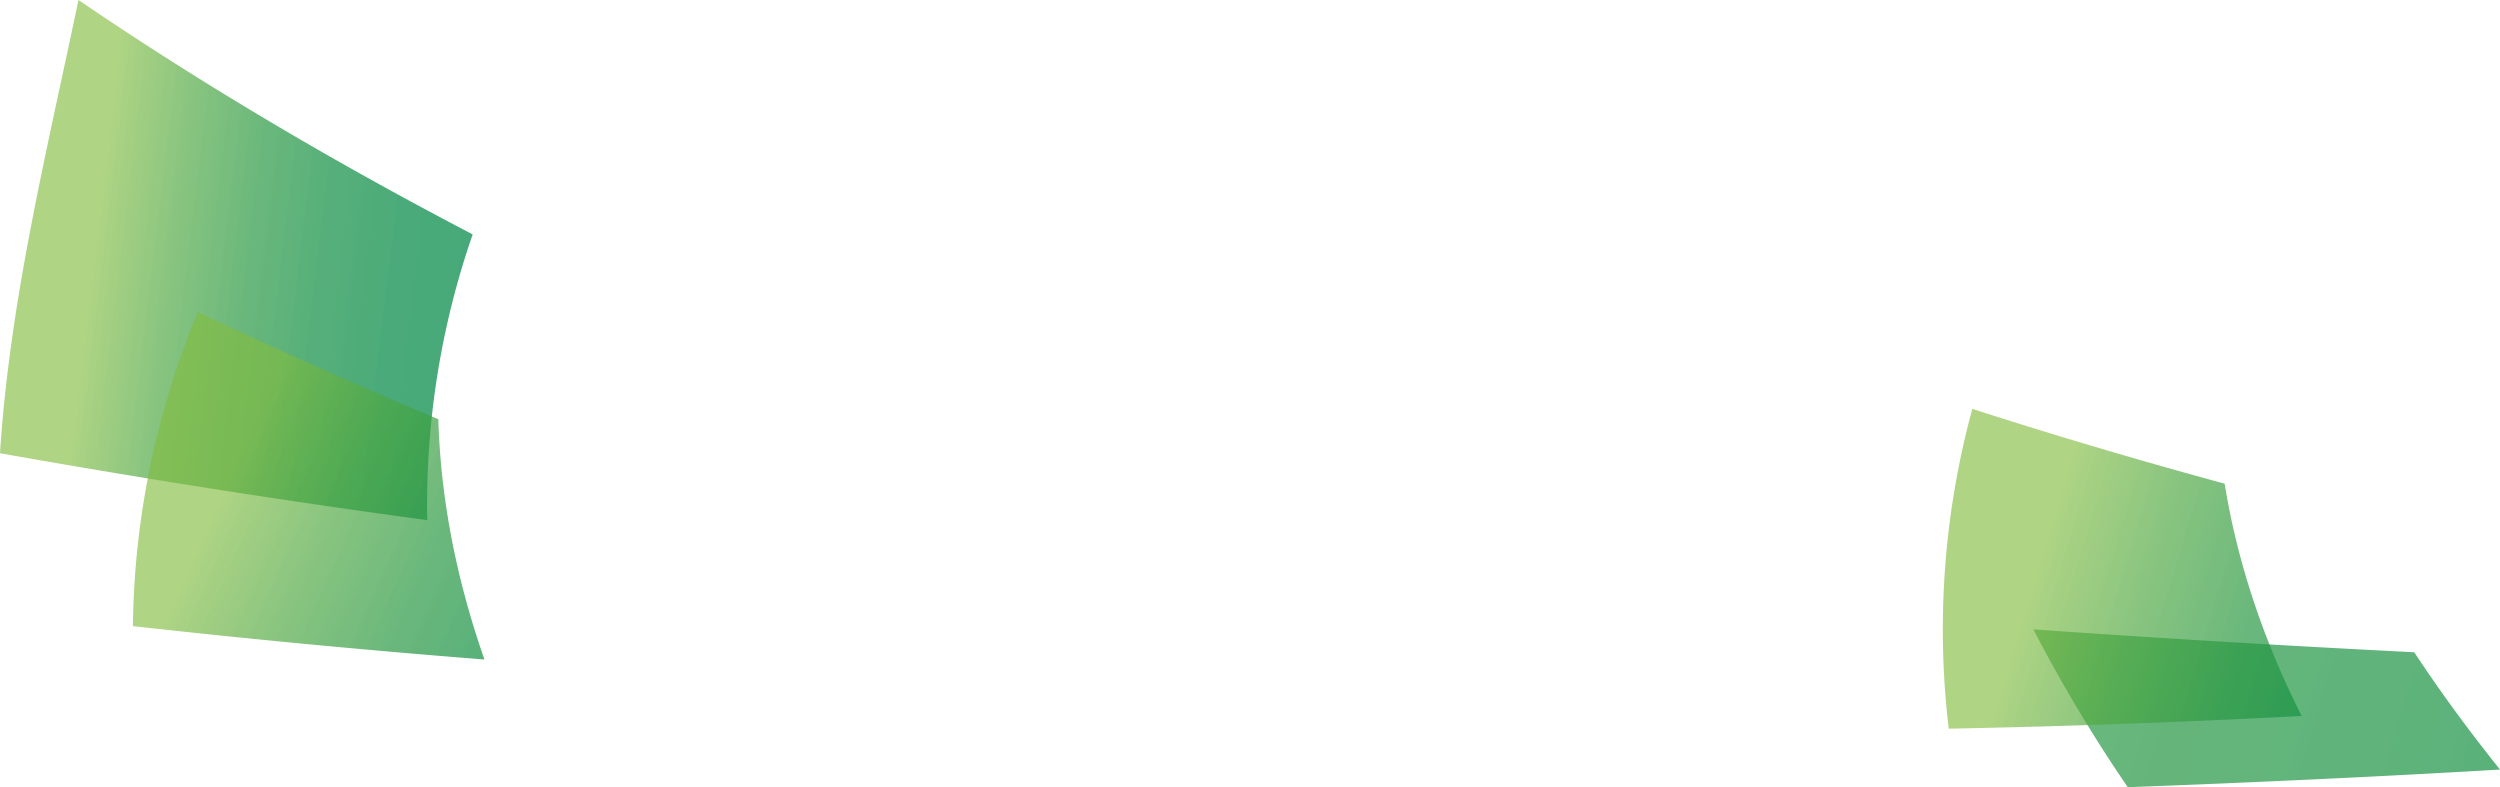 <svg xmlns="http://www.w3.org/2000/svg" xmlns:xlink="http://www.w3.org/1999/xlink" viewBox="0 0 1370.12 431.43"><defs><style>.cls-1,.cls-2,.cls-3,.cls-4{opacity:0.8;}.cls-1{fill:url(#linear-gradient);}.cls-2{fill:url(#linear-gradient-2);}.cls-3{fill:url(#linear-gradient-3);}.cls-4{fill:url(#linear-gradient-4);}</style><linearGradient id="linear-gradient" x1="786.24" y1="1201.89" x2="1030.16" y2="1201.89" gradientTransform="translate(-622.23 -1160.52) rotate(6.92)" gradientUnits="userSpaceOnUse"><stop offset="0.16" stop-color="#82bc3f" stop-opacity="0.8"/><stop offset="0.19" stop-color="#78b83f" stop-opacity="0.81"/><stop offset="0.34" stop-color="#4da741" stop-opacity="0.84"/><stop offset="0.5" stop-color="#2b9943" stop-opacity="0.87"/><stop offset="0.66" stop-color="#139044" stop-opacity="0.89"/><stop offset="0.83" stop-color="#058a45" stop-opacity="0.9"/><stop offset="1" stop-color="#008845" stop-opacity="0.9"/></linearGradient><linearGradient id="linear-gradient-2" x1="1209.45" y1="-329.45" x2="1553.31" y2="-329.45" gradientTransform="matrix(0.91, 0.41, 0.41, -0.91, -894.59, -547.37)" xlink:href="#linear-gradient"/><linearGradient id="linear-gradient-3" x1="-101.76" y1="513.85" x2="2634.79" y2="513.85" gradientTransform="matrix(0.74, 0.22, 0.29, -0.96, 16.47, 561.64)" xlink:href="#linear-gradient"/><linearGradient id="linear-gradient-4" x1="1044.37" y1="544.13" x2="1388.24" y2="544.13" gradientTransform="matrix(0.96, 0.29, 0.29, -0.96, -100.56, 526.29)" xlink:href="#linear-gradient"/></defs><g id="Capa_2" data-name="Capa 2"><g id="Capa_1-2" data-name="Capa 1"><path class="cls-1" d="M43,0C25.8,82.47,5.39,164.46,0,248.39c83.12,14.78,161.43,26.86,234.15,36.67a451.9,451.9,0,0,1,24.9-156.59C186.09,90.42,112.86,47.6,43,0Z"/><path class="cls-2" d="M72.84,343.15a459.88,459.88,0,0,1,35.6-172.09c44.17,20.88,88.22,40.4,131.78,58.69,1.2,40.54,8.76,84.45,25.28,131.69C205.84,356.75,141.7,350.83,72.84,343.15Z"/><path class="cls-3" d="M1166.12,431.43q108.42-4.05,204-9.67-26.07-32.56-47-64.29c-66.21-3.35-135.79-7.41-208.75-12.55A832.62,832.62,0,0,0,1166.12,431.43Z"/><path class="cls-4" d="M1068,399.35a459.57,459.57,0,0,1,12.93-175.26c46.5,15,92.71,28.58,138.29,41,6.46,40.05,19.66,82.59,42.18,127.28C1201.61,395.54,1137.23,398,1068,399.35Z"/></g></g></svg>